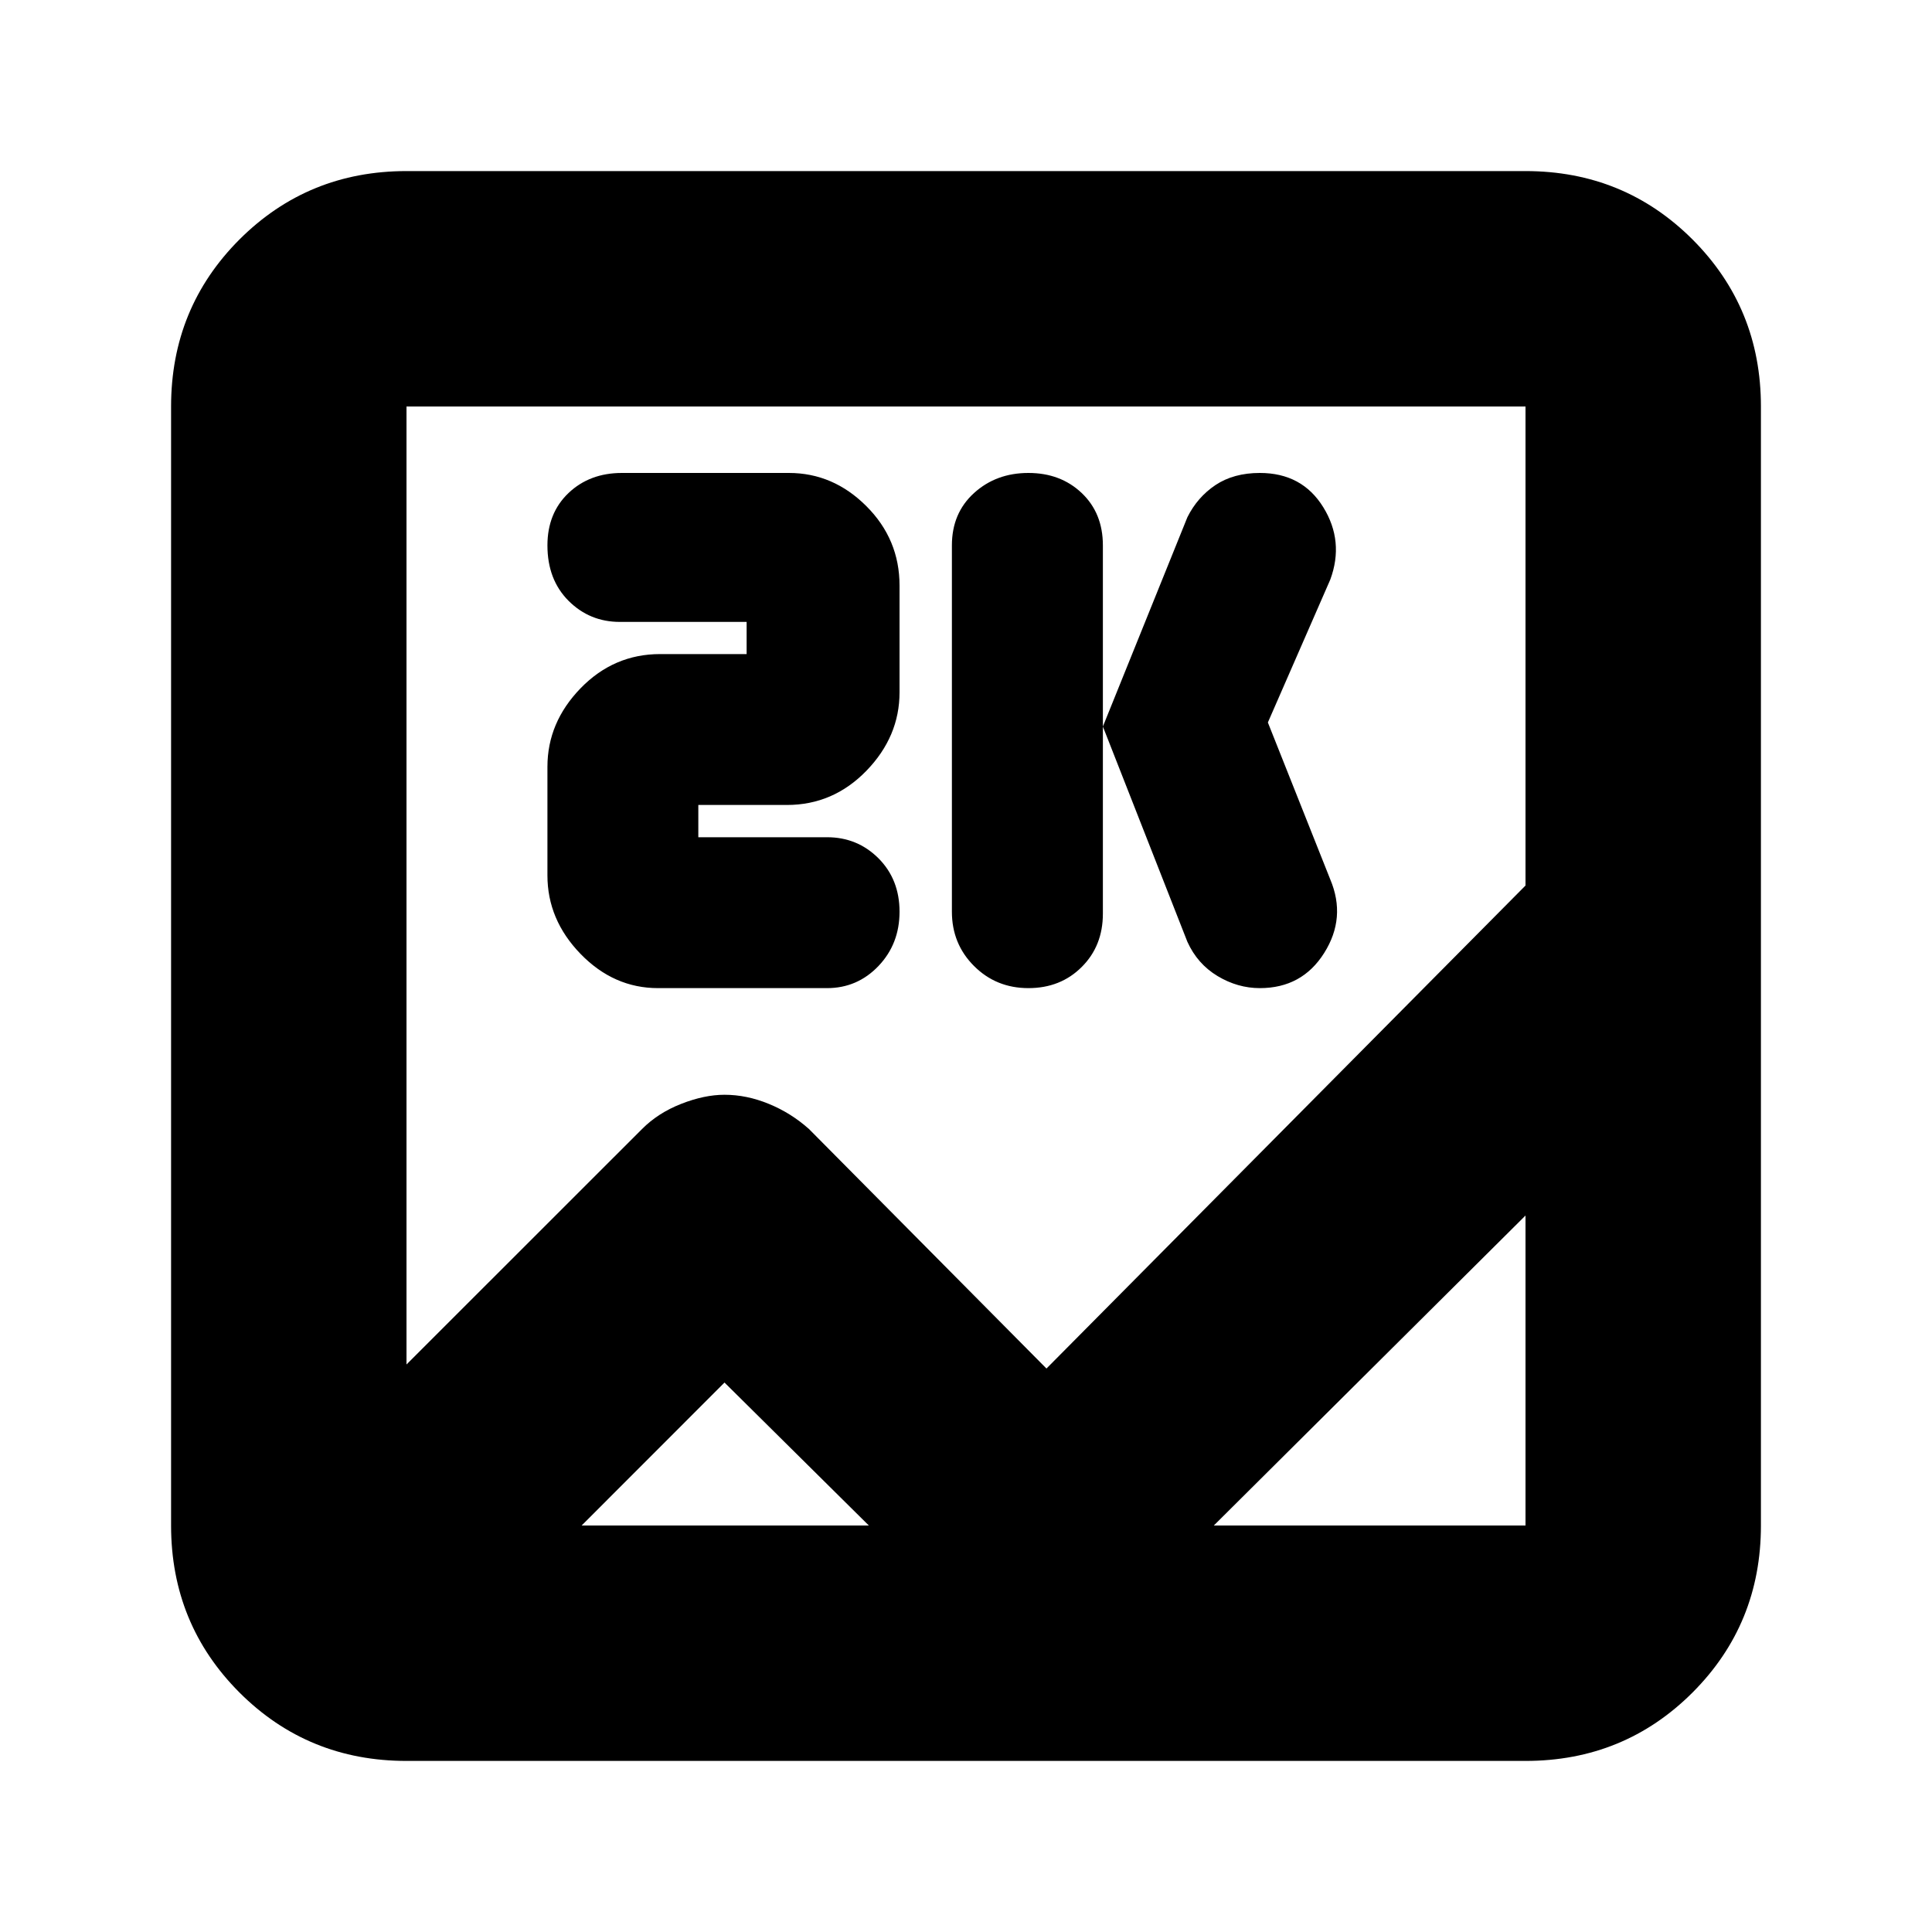 <svg xmlns="http://www.w3.org/2000/svg" height="20" width="20"><path d="M4.208 18.229q-1.02 0-1.729-.708-.708-.709-.708-1.729V4.208q0-1.02.708-1.729.709-.708 1.729-.708h11.584q1.02 0 1.729.708.708.709.708 1.729v11.584q0 1.02-.708 1.729-.709.708-1.729.708Zm6.625-4.062 4.959-5V4.208H4.208v9.917l2.438-2.437q.166-.167.406-.261.24-.094.448-.094.229 0 .458.094.23.094.417.261Zm-.187-3.938q-.334 0-.563-.229-.229-.229-.229-.562V5.646q0-.334.229-.542.229-.208.563-.208.333 0 .552.208.219.208.219.542v3.812q0 .334-.219.552-.219.219-.552.219Zm2.396 0q-.23 0-.438-.125t-.312-.354l-.875-2.229.875-2.167q.104-.208.291-.333.188-.125.459-.125.437 0 .656.354.219.354.073.75l-.646 1.479.646 1.625q.167.396-.063.761-.229.364-.666.364Zm-6.23 0q-.458 0-.802-.354-.343-.354-.343-.813V7.938q0-.459.343-.813.344-.354.823-.354h.896v-.333H6.417q-.313 0-.532-.219-.218-.219-.218-.573 0-.334.218-.542.219-.208.553-.208h1.729q.458 0 .802.344.343.343.343.822v1.105q0 .458-.343.812-.344.354-.823.354h-.917v.334h1.333q.313 0 .532.218.218.219.218.553 0 .333-.218.562-.219.229-.532.229Zm.688 4.083-1.479 1.48h9.771v-3.209l-3.834 3.813h-.375q-.166-.125-.375-.177-.208-.052-.437-.052-.209 0-.417.052t-.375.177h-.375Zm-3.292.313v1.167-.271V16.75v-4.167.355-1.948.198V4.208v9.917-.354V14.625Z"/></svg>